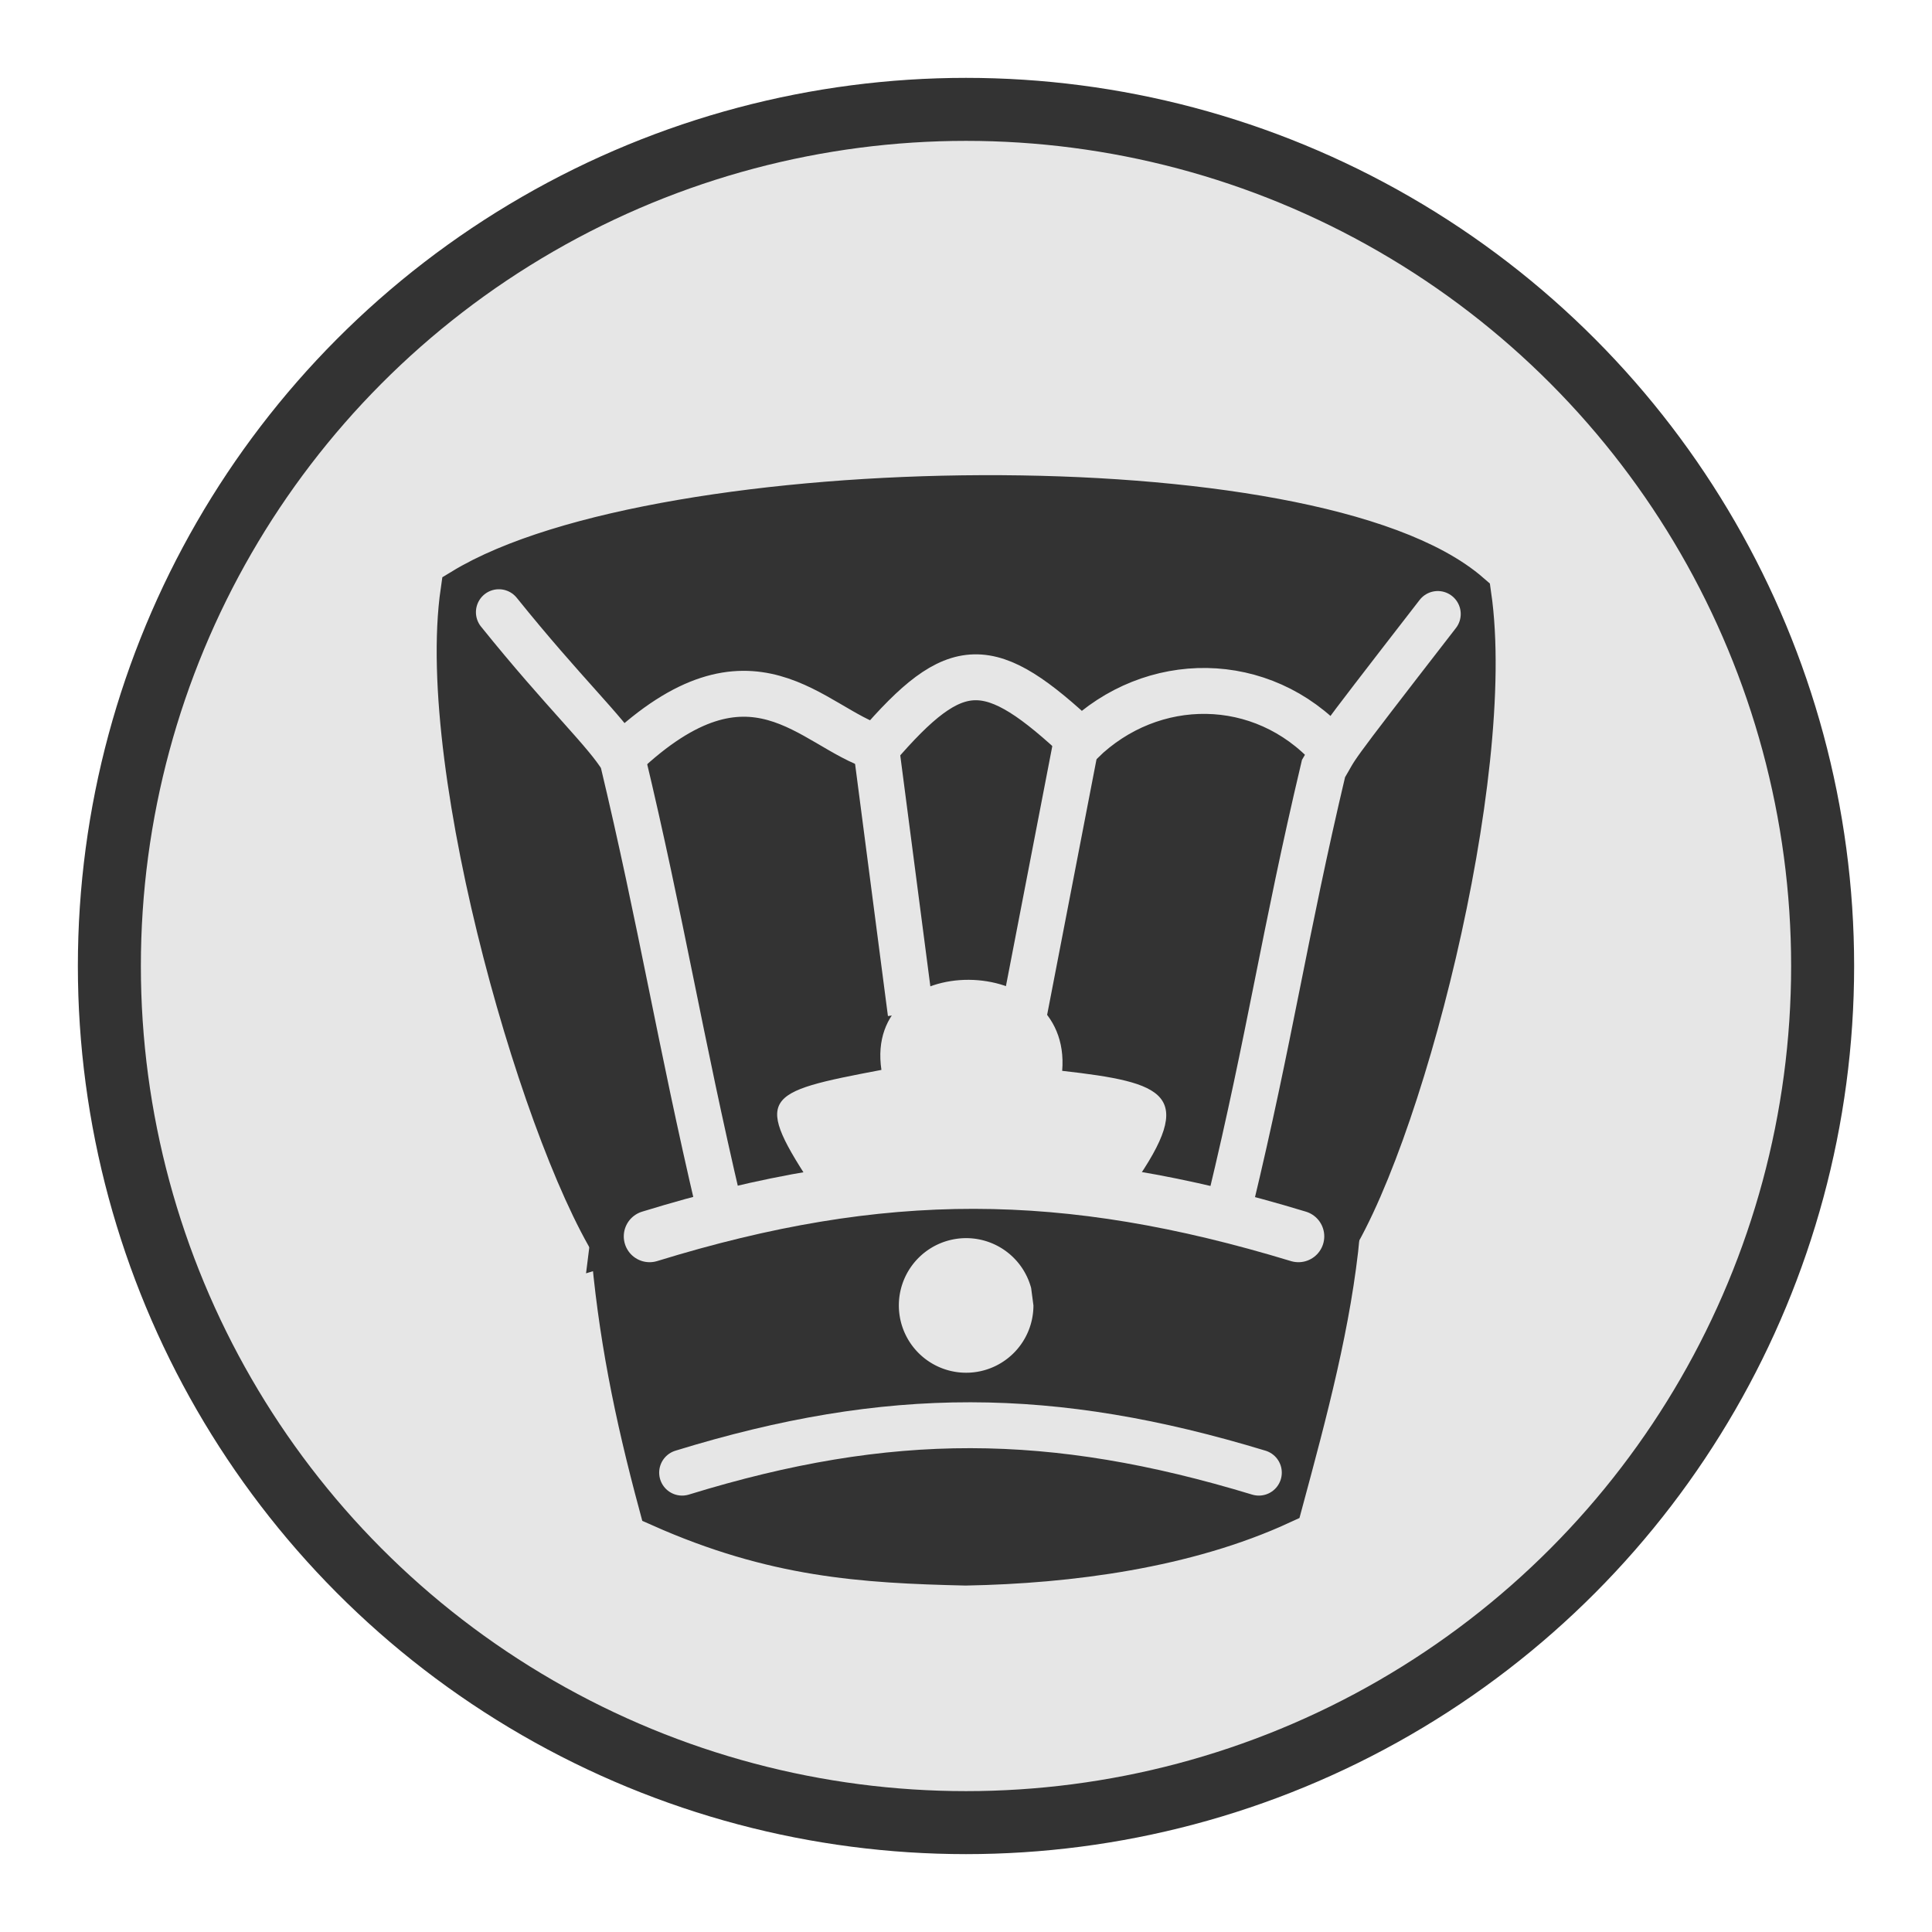 <?xml version="1.0" encoding="UTF-8" standalone="no"?>
<svg
   xmlns:dc="http://purl.org/dc/elements/1.1/"
   xmlns:cc="http://creativecommons.org/ns#"
   xmlns:rdf="http://www.w3.org/1999/02/22-rdf-syntax-ns#"
   xmlns:svg="http://www.w3.org/2000/svg"
   xmlns="http://www.w3.org/2000/svg"
   xmlns:sodipodi="http://sodipodi.sourceforge.net/DTD/sodipodi-0.dtd"
   xmlns:inkscape="http://www.inkscape.org/namespaces/inkscape"
   width="92"
   height="92"
   id="svg2"
   version="1.1"
   inkscape:version="1.0.1 (3bc2e813f5, 2020-09-07)"
   sodipodi:docname="BK.svg">
  <defs
     id="defs10" />
  <sodipodi:namedview
     pagecolor="#ffffff"
     bordercolor="#666666"
     borderopacity="1"
     objecttolerance="10"
     gridtolerance="10"
     guidetolerance="10"
     inkscape:pageopacity="0"
     inkscape:pageshadow="2"
     inkscape:window-width="3840"
     inkscape:window-height="2050"
     id="namedview8"
     showgrid="false"
     inkscape:zoom="2.6222222"
     inkscape:cx="192.88176"
     inkscape:cy="24.074756"
     inkscape:window-x="-12"
     inkscape:window-y="-12"
     inkscape:window-maximized="1"
     inkscape:current-layer="layer2"
     fit-margin-top="0"
     fit-margin-left="0"
     fit-margin-right="0"
     fit-margin-bottom="0"
     inkscape:pagecheckerboard="false"
     inkscape:snap-nodes="false"
     inkscape:document-rotation="0" />
  <g
     inkscape:groupmode="layer"
     id="layer1"
     inkscape:label="Background"
     style="display:inline" />
  <g
     inkscape:groupmode="layer"
     id="layer2"
     inkscape:label="Symbol"
     style="display:inline">
    <g
       id="g24262"
       transform="translate(0.619,-2.335)"
       style="display:inline;">
      <circle
         style="color:#000000;display:inline;overflow:visible;visibility:visible;fill:#e6e6e6;fill-opacity:1;fill-rule:nonzero;stroke:#333333;stroke-width:3;stroke-linecap:round;stroke-linejoin:miter;stroke-miterlimit:10;stroke-dasharray:none;stroke-dashoffset:0;stroke-opacity:1;marker:none;enable-background:accumulate"
         id="circle4376-8-9"
         cx="45.381"
         cy="48.335"
         r="40.792" />
    </g>
    <g
       transform="matrix(1.457,0,0,1.457,75.366,17.406)"
       id="g3205">
      <g
         id="g2299"
         transform="matrix(0.79,0,0,0.79,-56.387,-17.143)">
        <path
           sodipodi:nodetypes="ccccc"
           inkscape:connector-curvature="0"
           id="path7039-8"
           d="m 46.214,59 c -4.338,-0.106 -8.806,0.134 -14.547,-0.394 -3.058,-4.365 -7.67,-20.161 -6.593,-27.568 8.134,-4.954 35.197,-5.374 41.573,0.165 1.076,7.408 -2.924,22.915 -5.982,27.28"
           style="fill:#333333;fill-opacity:1;stroke:#333333;stroke-width:1.899;stroke-linecap:butt;stroke-linejoin:miter;stroke-miterlimit:4;stroke-dasharray:none;stroke-opacity:1" />
        <path
           sodipodi:nodetypes="cccccsc"
           inkscape:connector-curvature="0"
           id="path7043-7"
           d="m 31.269,57.912 c 0.304,3.771 0.985,7.129 2.001,10.901 4.677,2.079 8.29,2.312 12.582,2.411 4.292,-0.08 9.098,-0.717 13.006,-2.521 1.017,-3.771 2.01,-7.461 2.358,-11.144 0,0 -10.155,-2.8 -15.351,-2.716 -4.971,0.08 -14.596,3.07 -14.596,3.07 z"
           style="fill:#333333;fill-opacity:1;stroke:#333333;stroke-width:1.899;stroke-linecap:butt;stroke-linejoin:miter;stroke-miterlimit:4;stroke-dasharray:none;stroke-opacity:1" />
        <path
           sodipodi:nodetypes="cc"
           inkscape:connector-curvature="0"
           id="path7088-5"
           d="M 50.483,37.019 48.206,48.804"
           style="fill:none;fill-opacity:1;stroke:#e6e6e6;stroke-width:1.899;stroke-linecap:butt;stroke-linejoin:miter;stroke-miterlimit:4;stroke-dasharray:none;stroke-opacity:1" />
        <path
           style="fill:none;fill-opacity:1;stroke:#e6e6e6;stroke-width:1.899;stroke-linecap:butt;stroke-linejoin:miter;stroke-miterlimit:4;stroke-dasharray:none;stroke-opacity:1"
           d="m 42.155,37.591 1.42,10.899"
           id="path7090-2"
           inkscape:connector-curvature="0"
           sodipodi:nodetypes="cc" />
        <path
           sodipodi:nodetypes="ccc"
           inkscape:connector-curvature="0"
           id="path8714"
           d="m 26.538,31.905 c 2.719,3.377 4.422,4.931 5.11,6.073 1.617,6.764 2.387,11.649 3.989,18.475"
           style="fill:none;fill-opacity:1;stroke:#e6e6e6;stroke-width:1.899;stroke-linecap:round;stroke-linejoin:miter;stroke-miterlimit:4;stroke-dasharray:none;stroke-opacity:1" />
        <path
           style="fill:none;fill-opacity:1;stroke:#e6e6e6;stroke-width:1.899;stroke-linecap:round;stroke-linejoin:miter;stroke-miterlimit:4;stroke-dasharray:none;stroke-opacity:1"
           d="m 65.381,31.979 c -4.844,6.252 -4.04,5.255 -4.728,6.397 -1.622,6.851 -2.219,11.131 -3.85,17.9"
           id="path8716"
           inkscape:connector-curvature="0"
           sodipodi:nodetypes="ccc" />
        <path
           sodipodi:nodetypes="cccc"
           inkscape:connector-curvature="0"
           id="path8718"
           d="m 31.663,37.833 c 5.356,-5.076 7.816,-1.156 10.504,-0.33 3.303,-3.842 4.661,-3.823 8.473,-0.242 2.914,-2.839 7.471,-2.837 10.28,0.242"
           style="fill:none;fill-opacity:1;stroke:#e6e6e6;stroke-width:1.899;stroke-linecap:butt;stroke-linejoin:miter;stroke-miterlimit:4;stroke-dasharray:none;stroke-opacity:1" />
        <path
           sodipodi:nodetypes="ccccc"
           inkscape:connector-curvature="0"
           id="path8722"
           d="m 39.635,55.84 c -2.593,-3.915 -2.217,-4.06 2.729,-4.999 -0.746,-5.002 7.894,-4.95 7.478,0.038 4.271,0.486 5.582,0.953 2.945,4.71 -5.801,-1.121 -7.752,-1.118 -13.151,0.251 z"
           style="display:inline;fill:#e6e6e6;fill-opacity:1;stroke:none;stroke-width:2;stroke-linecap:butt;stroke-linejoin:miter;stroke-miterlimit:4;stroke-dasharray:none;stroke-opacity:1" />
        <path
           d="m 48.653,60.585 a 2.784,2.784 0 0 1 -2.602,2.778 2.784,2.784 0 0 1 -2.942,-2.415 2.784,2.784 0 0 1 2.217,-3.094 2.784,2.784 0 0 1 3.232,2.01"
           sodipodi:arc-type="arc"
           sodipodi:open="true"
           sodipodi:end="6.0213859"
           sodipodi:start="0"
           sodipodi:ry="2.7839172"
           sodipodi:rx="2.7839172"
           sodipodi:cy="60.585037"
           sodipodi:cx="45.869301"
           sodipodi:type="arc"
           style="opacity:1;fill:#e6e6e6;fill-opacity:1;stroke:none;stroke-width:1.536;stroke-linecap:square;stroke-linejoin:miter;stroke-miterlimit:4;stroke-dasharray:none;stroke-opacity:1;paint-order:normal"
           id="ellipse1567" />
      </g>
      <path
         id="path1764-4"
         stroke="#ececec"
         fill="none"
         d="m -29.433,36.184 c 6.757,-2.081 12.093,-2.052 18.849,0"
         sodipodi:nodetypes="cc"
         style="stroke:#e6e6e6;stroke-width:1.5;stroke-linecap:round;stroke-linejoin:round;stroke-miterlimit:4;stroke-dasharray:none;stroke-opacity:1" />
      <path
         id="path15013"
         stroke="#ececec"
         fill="none"
         d="m -30.496,28.462 c 7.601,-2.341 13.605,-2.309 21.206,0"
         sodipodi:nodetypes="cc"
         style="stroke:#e6e6e6;stroke-width:1.688;stroke-linecap:round;stroke-linejoin:round;stroke-miterlimit:4;stroke-dasharray:none;stroke-opacity:1" />
    </g>
  </g>
</svg>
